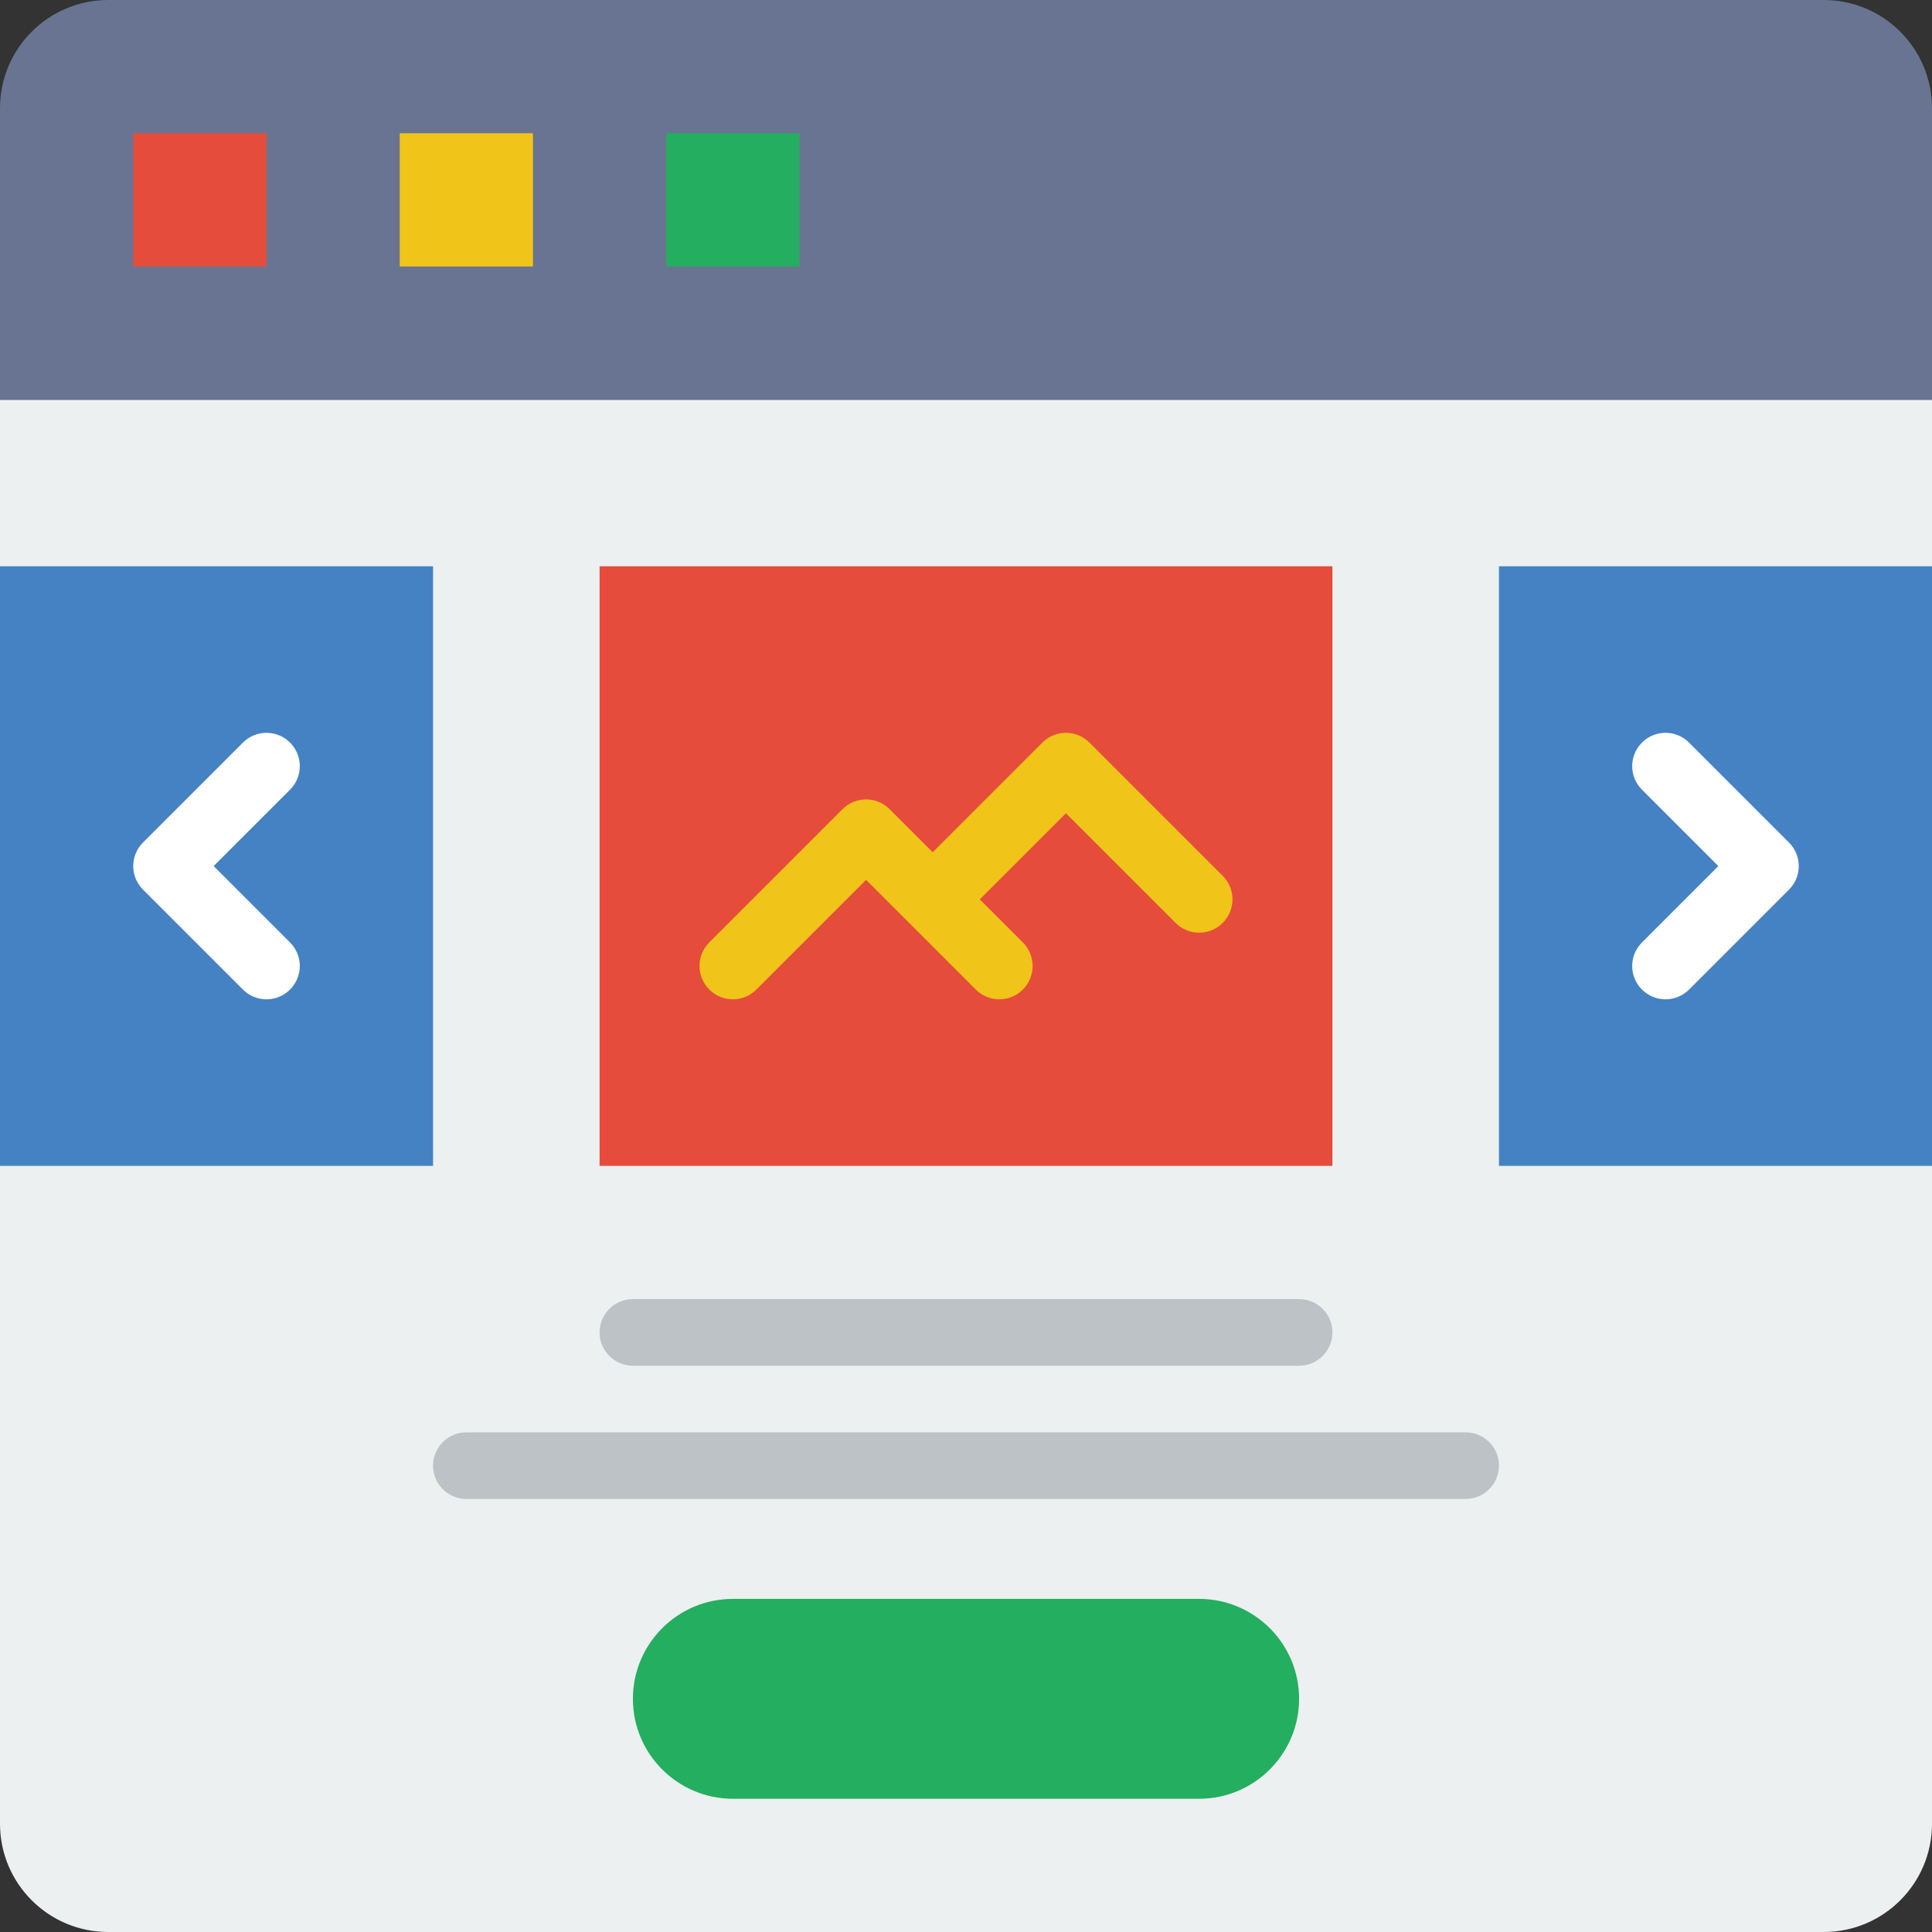 <?xml version="1.0" encoding="iso-8859-1"?>
<!-- Generator: Adobe Illustrator 19.0.0, SVG Export Plug-In . SVG Version: 6.00 Build 0)  -->
<svg version="1.1" id="Capa_1" xmlns="http://www.w3.org/2000/svg" xmlns:xlink="http://www.w3.org/1999/xlink" x="0px" y="0px"
	 viewBox="0 0 512 512" style="enable-background:new 0 0 512 512;" xml:space="preserve">
<rect x="0" y="0" width="512" height="512" fill="#333333" stroke="none"/>
<path style="fill:#ECF0F1;" d="M483.31,512H28.69C12.844,512,0,499.156,0,483.31V105.931h512V483.31
	C512,499.156,499.156,512,483.31,512z"/>
<path style="fill:#687492;" d="M512,105.931H0V28.69C0,12.844,12.844,0,28.69,0H483.31C499.156,0,512,12.844,512,28.69V105.931z"/>
<rect x="35.31" y="35.31" style="fill:#E64C3C;" width="35.31" height="35.31"/>
<rect x="105.931" y="35.31" style="fill:#F0C419;" width="35.31" height="35.31"/>
<rect x="176.552" y="35.31" style="fill:#24AE5F;" width="35.31" height="35.31"/>
<g>
	<rect x="158.897" y="150.069" style="fill:#E64C3C;" width="194.207" height="158.897"/>
	<rect x="397.241" y="150.069" style="fill:#4482C3;" width="114.759" height="158.897"/>
</g>
<path style="fill:#F0C419;" d="M324.034,232.104l-35.31-35.31c-3.443-3.452-9.039-3.452-12.482,0l-29.069,29.069l-11.414-11.414
	c-3.443-3.452-9.039-3.452-12.482,0l-35.31,35.31c-3.452,3.452-3.452,9.031,0,12.482c1.721,1.721,3.981,2.586,6.241,2.586
	c2.26,0,4.52-0.865,6.241-2.586l29.069-29.069l29.069,29.069c1.721,1.721,3.981,2.586,6.241,2.586c2.26,0,4.52-0.865,6.241-2.586
	c3.452-3.452,3.452-9.031,0-12.482l-11.414-11.414l22.828-22.828l29.069,29.069c1.721,1.721,3.981,2.586,6.241,2.586
	c2.26,0,4.52-0.865,6.241-2.586C327.486,241.134,327.486,235.555,324.034,232.104z"/>
<path style="fill:#24AE5F;" d="M317.793,476.69H194.207c-14.601,0-26.483-11.882-26.483-26.483
	c0-14.601,11.882-26.483,26.483-26.483h123.586c14.601,0,26.483,11.882,26.483,26.483
	C344.276,464.808,332.394,476.69,317.793,476.69z"/>
<g>
	<path style="fill:#BCC2C6;" d="M344.276,361.931H167.724c-4.873,0-8.828-3.955-8.828-8.828c0-4.873,3.955-8.828,8.828-8.828
		h176.552c4.873,0,8.828,3.955,8.828,8.828C353.103,357.976,349.149,361.931,344.276,361.931z"/>
	<path style="fill:#BCC2C6;" d="M388.414,397.241H123.586c-4.873,0-8.828-3.955-8.828-8.828s3.955-8.828,8.828-8.828h264.828
		c4.873,0,8.828,3.955,8.828,8.828S393.287,397.241,388.414,397.241z"/>
</g>
<path style="fill:#FFFFFF;" d="M441.379,264.828c-2.26,0-4.52-0.865-6.241-2.586c-3.452-3.452-3.452-9.031,0-12.482l20.242-20.242
	l-20.242-20.242c-3.452-3.452-3.452-9.031,0-12.482c3.443-3.452,9.039-3.452,12.482,0l26.483,26.483
	c3.452,3.452,3.452,9.031,0,12.482l-26.483,26.483C445.899,263.962,443.639,264.828,441.379,264.828z"/>
<rect y="150.069" style="fill:#4482C3;" width="114.759" height="158.897"/>
<path style="fill:#FFFFFF;" d="M70.621,264.828c-2.26,0-4.52-0.865-6.241-2.586l-26.483-26.483c-3.452-3.452-3.452-9.031,0-12.482
	l26.483-26.483c3.443-3.452,9.039-3.452,12.482,0c3.452,3.452,3.452,9.031,0,12.482L56.62,229.517l20.242,20.242
	c3.452,3.452,3.452,9.031,0,12.482C75.14,263.962,72.881,264.828,70.621,264.828z"/>
<g>
</g>
<g>
</g>
<g>
</g>
<g>
</g>
<g>
</g>
<g>
</g>
<g>
</g>
<g>
</g>
<g>
</g>
<g>
</g>
<g>
</g>
<g>
</g>
<g>
</g>
<g>
</g>
<g>
</g>
</svg>
